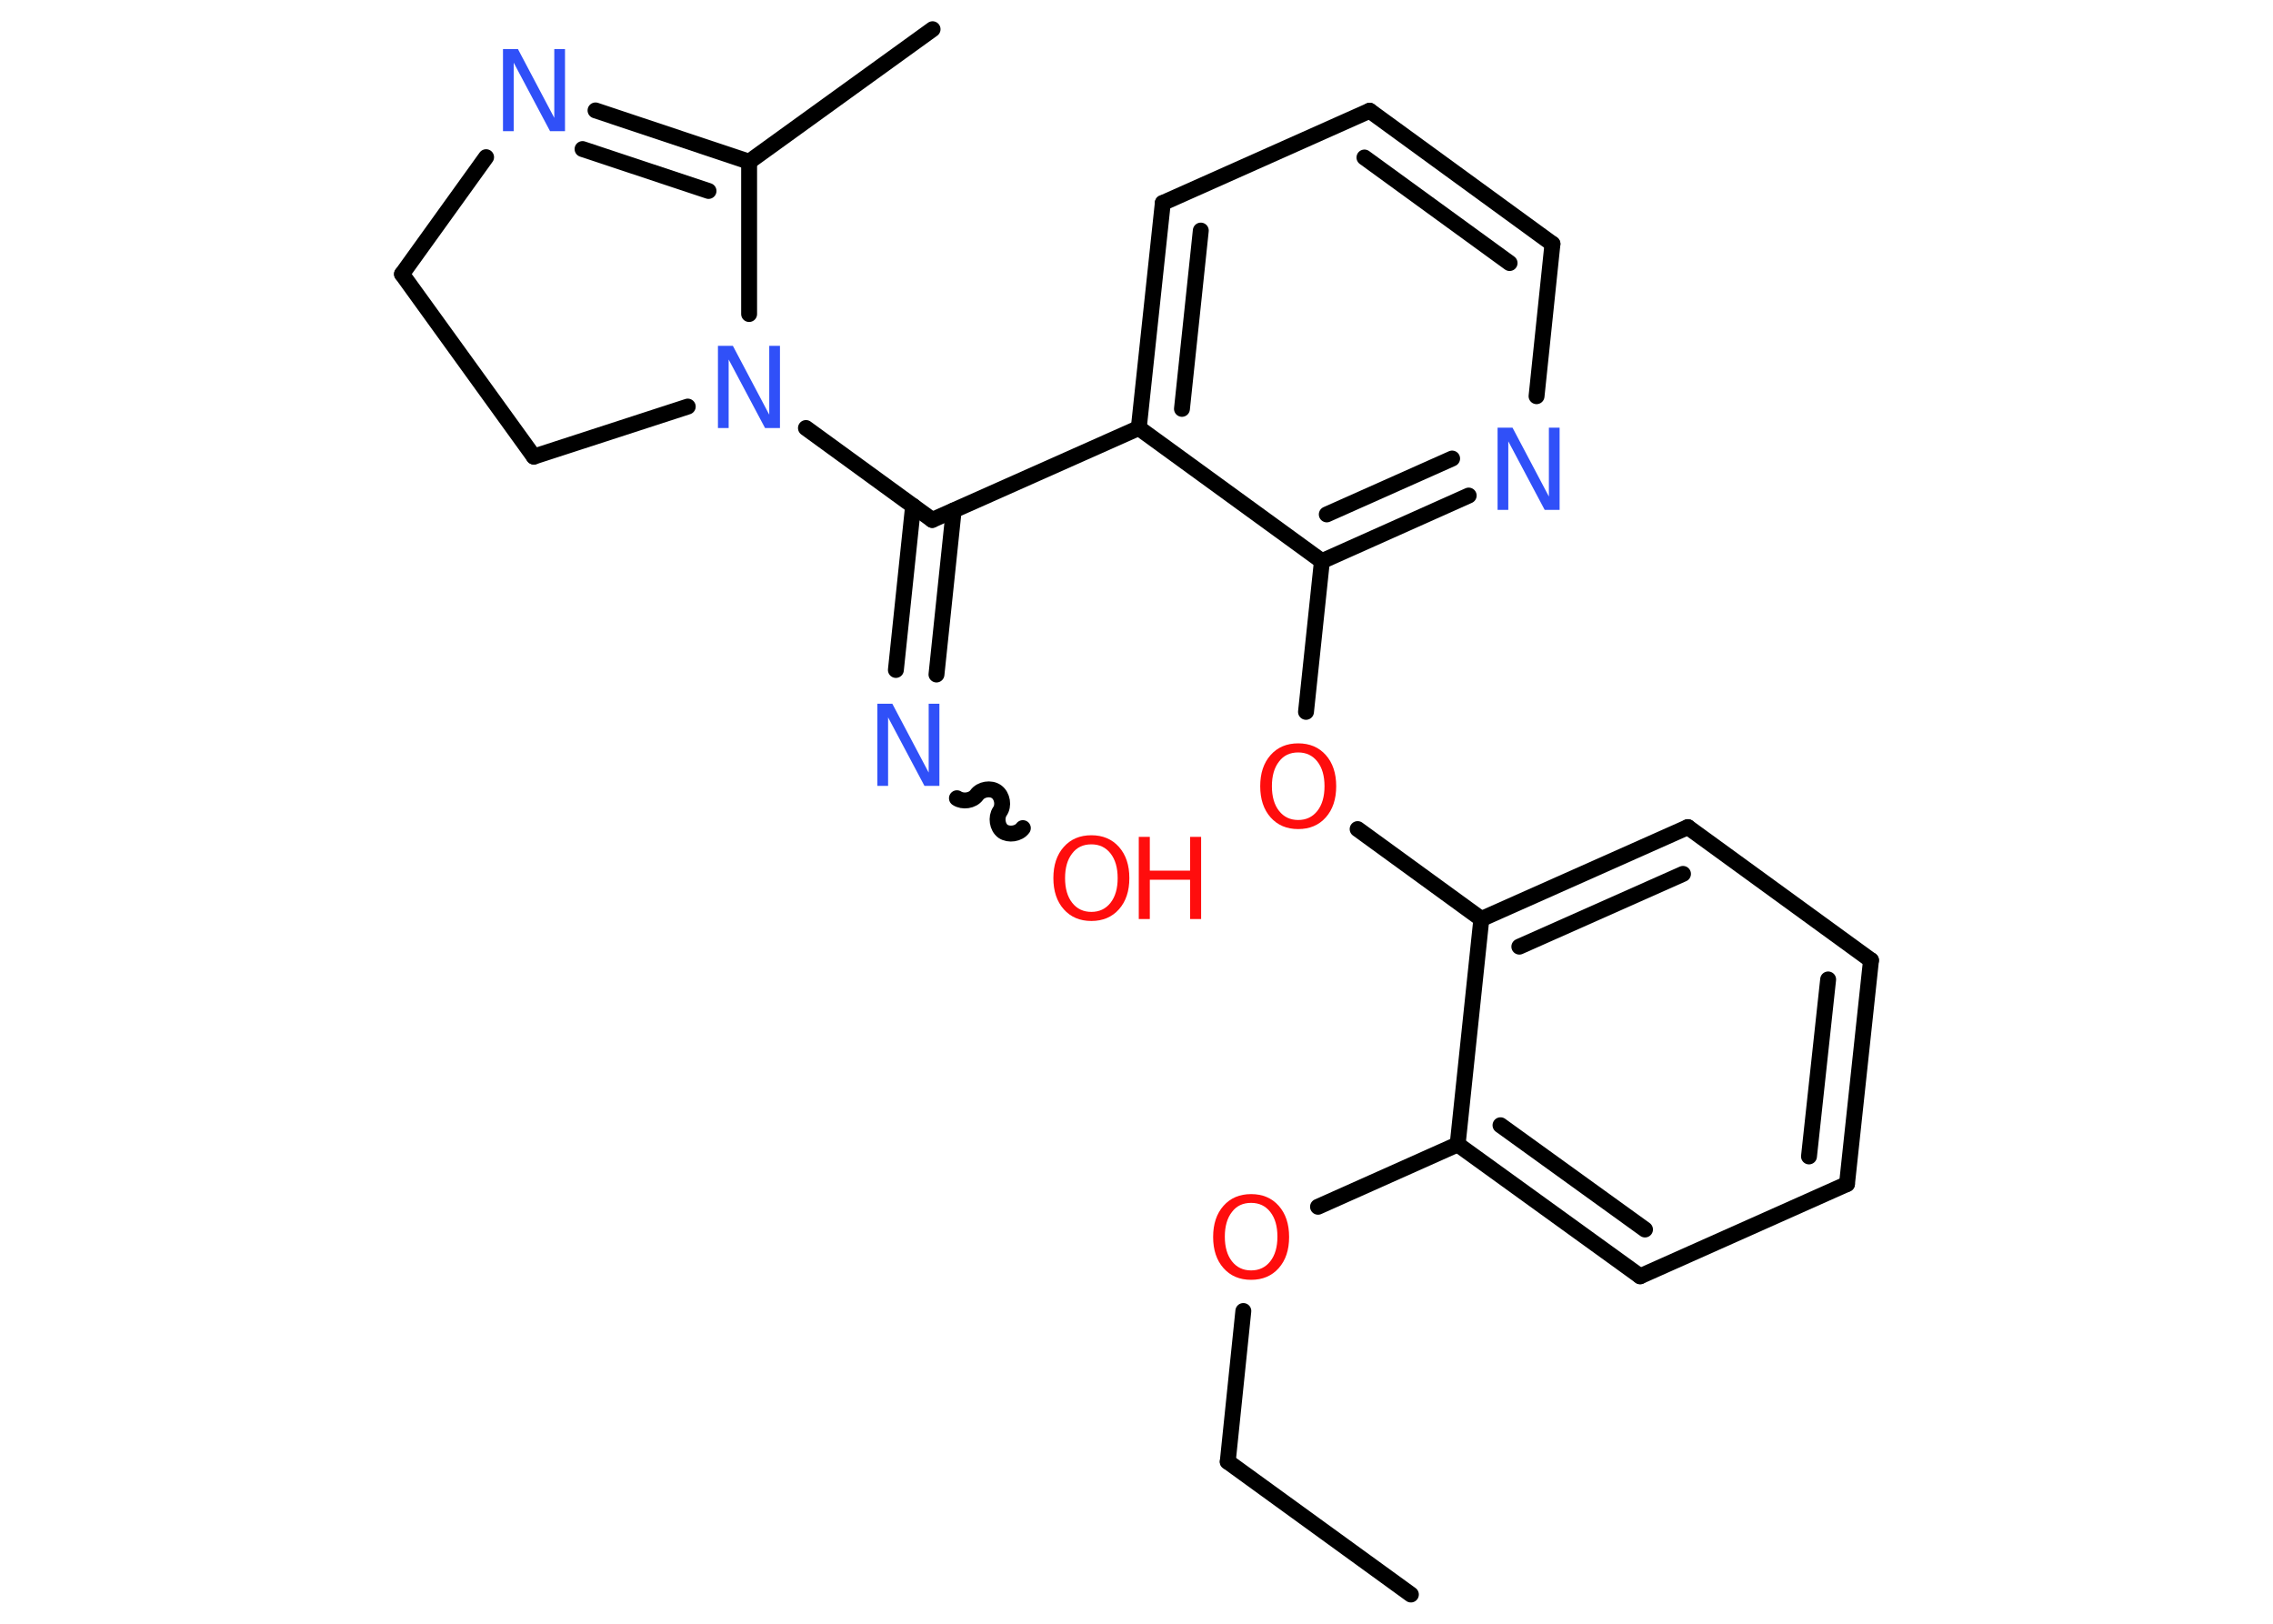 <?xml version='1.0' encoding='UTF-8'?>
<!DOCTYPE svg PUBLIC "-//W3C//DTD SVG 1.1//EN" "http://www.w3.org/Graphics/SVG/1.1/DTD/svg11.dtd">
<svg version='1.2' xmlns='http://www.w3.org/2000/svg' xmlns:xlink='http://www.w3.org/1999/xlink' width='70.0mm' height='50.0mm' viewBox='0 0 70.0 50.0'>
  <desc>Generated by the Chemistry Development Kit (http://github.com/cdk)</desc>
  <g stroke-linecap='round' stroke-linejoin='round' stroke='#000000' stroke-width='.49' fill='#FF0D0D'>
    <rect x='.0' y='.0' width='70.0' height='50.0' fill='#FFFFFF' stroke='none'/>
    <g id='mol1' class='mol'>
      <line id='mol1bnd1' class='bond' x1='43.45' y1='49.1' x2='37.81' y2='45.01'/>
      <line id='mol1bnd2' class='bond' x1='37.81' y1='45.01' x2='38.29' y2='40.37'/>
      <line id='mol1bnd3' class='bond' x1='40.59' y1='37.16' x2='44.89' y2='35.24'/>
      <g id='mol1bnd4' class='bond'>
        <line x1='44.89' y1='35.24' x2='50.51' y2='39.3'/>
        <line x1='46.21' y1='34.65' x2='50.66' y2='37.86'/>
      </g>
      <line id='mol1bnd5' class='bond' x1='50.51' y1='39.3' x2='56.88' y2='36.46'/>
      <g id='mol1bnd6' class='bond'>
        <line x1='56.88' y1='36.46' x2='57.62' y2='29.57'/>
        <line x1='55.71' y1='35.61' x2='56.3' y2='30.16'/>
      </g>
      <line id='mol1bnd7' class='bond' x1='57.62' y1='29.57' x2='51.98' y2='25.47'/>
      <g id='mol1bnd8' class='bond'>
        <line x1='51.98' y1='25.47' x2='45.62' y2='28.3'/>
        <line x1='51.83' y1='26.91' x2='46.79' y2='29.15'/>
      </g>
      <line id='mol1bnd9' class='bond' x1='44.89' y1='35.24' x2='45.62' y2='28.3'/>
      <line id='mol1bnd10' class='bond' x1='45.62' y1='28.3' x2='41.81' y2='25.53'/>
      <line id='mol1bnd11' class='bond' x1='40.22' y1='21.92' x2='40.71' y2='17.28'/>
      <g id='mol1bnd12' class='bond'>
        <line x1='40.71' y1='17.28' x2='45.23' y2='15.26'/>
        <line x1='40.86' y1='15.84' x2='44.72' y2='14.12'/>
      </g>
      <line id='mol1bnd13' class='bond' x1='47.32' y1='12.2' x2='47.81' y2='7.51'/>
      <g id='mol1bnd14' class='bond'>
        <line x1='47.81' y1='7.51' x2='42.18' y2='3.41'/>
        <line x1='46.49' y1='8.1' x2='42.02' y2='4.85'/>
      </g>
      <line id='mol1bnd15' class='bond' x1='42.18' y1='3.41' x2='35.81' y2='6.25'/>
      <g id='mol1bnd16' class='bond'>
        <line x1='35.81' y1='6.25' x2='35.07' y2='13.18'/>
        <line x1='36.98' y1='7.1' x2='36.4' y2='12.59'/>
      </g>
      <line id='mol1bnd17' class='bond' x1='40.71' y1='17.28' x2='35.07' y2='13.18'/>
      <line id='mol1bnd18' class='bond' x1='35.07' y1='13.18' x2='28.71' y2='16.01'/>
      <g id='mol1bnd19' class='bond'>
        <line x1='29.37' y1='15.72' x2='28.84' y2='20.77'/>
        <line x1='28.12' y1='15.58' x2='27.59' y2='20.63'/>
      </g>
      <path id='mol1bnd20' class='bond' d='M31.5 25.5c-.13 .18 -.43 .22 -.61 .1c-.18 -.13 -.22 -.43 -.1 -.61c.13 -.18 .08 -.48 -.1 -.61c-.18 -.13 -.48 -.08 -.61 .1c-.13 .18 -.43 .22 -.61 .1' fill='none' stroke='#000000' stroke-width='.49'/>
      <line id='mol1bnd21' class='bond' x1='28.71' y1='16.01' x2='24.82' y2='13.18'/>
      <line id='mol1bnd22' class='bond' x1='21.18' y1='12.52' x2='16.44' y2='14.06'/>
      <line id='mol1bnd23' class='bond' x1='16.44' y1='14.06' x2='12.38' y2='8.44'/>
      <line id='mol1bnd24' class='bond' x1='12.38' y1='8.44' x2='14.97' y2='4.84'/>
      <g id='mol1bnd25' class='bond'>
        <line x1='23.07' y1='4.98' x2='18.34' y2='3.4'/>
        <line x1='21.82' y1='5.88' x2='17.94' y2='4.59'/>
      </g>
      <line id='mol1bnd26' class='bond' x1='23.07' y1='9.67' x2='23.07' y2='4.98'/>
      <line id='mol1bnd27' class='bond' x1='23.07' y1='4.98' x2='28.72' y2='.9'/>
      <path id='mol1atm3' class='atom' d='M38.53 37.04q-.38 .0 -.59 .28q-.22 .28 -.22 .76q.0 .48 .22 .76q.22 .28 .59 .28q.37 .0 .59 -.28q.22 -.28 .22 -.76q.0 -.48 -.22 -.76q-.22 -.28 -.59 -.28zM38.53 36.77q.53 .0 .85 .36q.32 .36 .32 .96q.0 .6 -.32 .96q-.32 .36 -.85 .36q-.53 .0 -.85 -.36q-.32 -.36 -.32 -.96q.0 -.6 .32 -.96q.32 -.36 .85 -.36z' stroke='none'/>
      <path id='mol1atm10' class='atom' d='M39.98 23.17q-.38 .0 -.59 .28q-.22 .28 -.22 .76q.0 .48 .22 .76q.22 .28 .59 .28q.37 .0 .59 -.28q.22 -.28 .22 -.76q.0 -.48 -.22 -.76q-.22 -.28 -.59 -.28zM39.98 22.89q.53 .0 .85 .36q.32 .36 .32 .96q.0 .6 -.32 .96q-.32 .36 -.85 .36q-.53 .0 -.85 -.36q-.32 -.36 -.32 -.96q.0 -.6 .32 -.96q.32 -.36 .85 -.36z' stroke='none'/>
      <path id='mol1atm12' class='atom' d='M46.12 13.17h.46l1.12 2.12v-2.12h.33v2.53h-.46l-1.12 -2.11v2.11h-.33v-2.53z' stroke='none' fill='#3050F8'/>
      <path id='mol1atm18' class='atom' d='M27.02 21.67h.46l1.12 2.12v-2.12h.33v2.53h-.46l-1.12 -2.11v2.11h-.33v-2.53z' stroke='none' fill='#3050F8'/>
      <g id='mol1atm19' class='atom'>
        <path d='M33.61 26.0q-.38 .0 -.59 .28q-.22 .28 -.22 .76q.0 .48 .22 .76q.22 .28 .59 .28q.37 .0 .59 -.28q.22 -.28 .22 -.76q.0 -.48 -.22 -.76q-.22 -.28 -.59 -.28zM33.61 25.72q.53 .0 .85 .36q.32 .36 .32 .96q.0 .6 -.32 .96q-.32 .36 -.85 .36q-.53 .0 -.85 -.36q-.32 -.36 -.32 -.96q.0 -.6 .32 -.96q.32 -.36 .85 -.36z' stroke='none'/>
        <path d='M35.07 25.77h.34v1.04h1.24v-1.04h.34v2.53h-.34v-1.21h-1.24v1.21h-.34v-2.53z' stroke='none'/>
      </g>
      <path id='mol1atm20' class='atom' d='M22.11 10.65h.46l1.12 2.12v-2.12h.33v2.53h-.46l-1.12 -2.11v2.11h-.33v-2.53z' stroke='none' fill='#3050F8'/>
      <path id='mol1atm23' class='atom' d='M15.49 1.51h.46l1.12 2.12v-2.12h.33v2.53h-.46l-1.12 -2.11v2.11h-.33v-2.53z' stroke='none' fill='#3050F8'/>
    </g>
  </g>
</svg>
